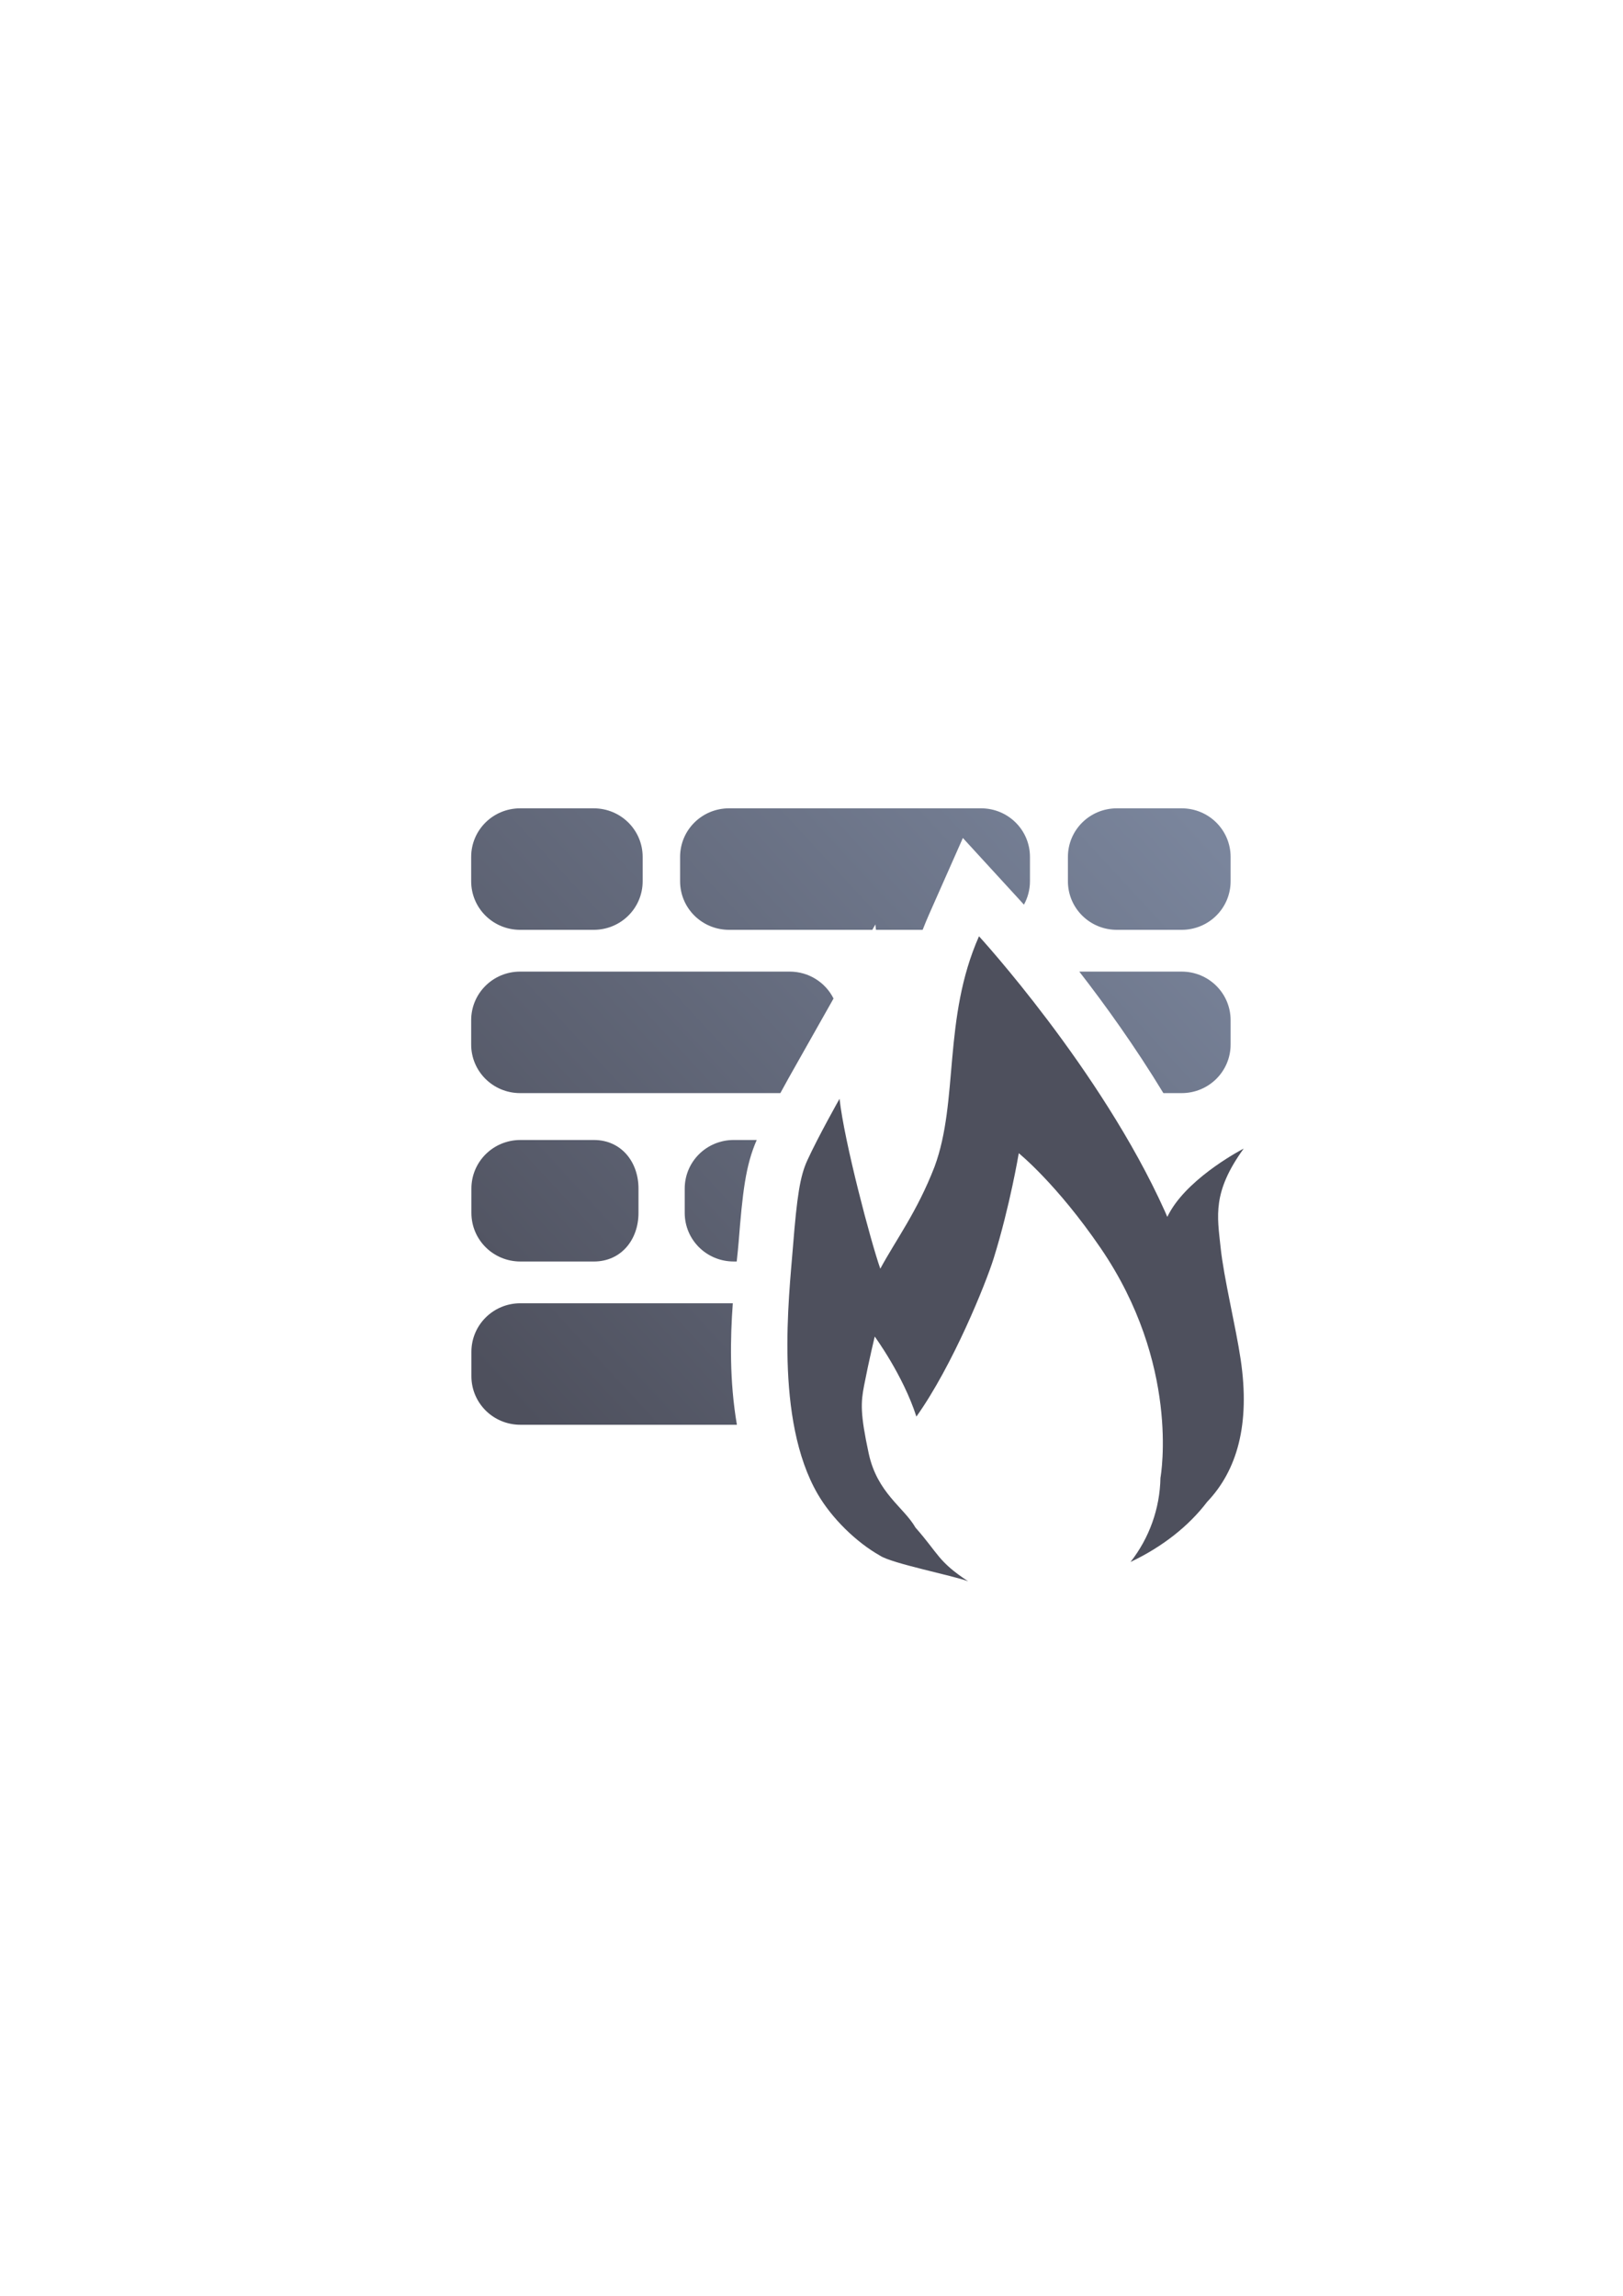 <?xml version="1.0" encoding="UTF-8" standalone="no"?>
<!-- Created with Inkscape (http://www.inkscape.org/) -->

<svg
   xmlns:dc="http://purl.org/dc/elements/1.1/"
   xmlns:cc="http://creativecommons.org/ns#"
   xmlns:rdf="http://www.w3.org/1999/02/22-rdf-syntax-ns#"
   xmlns:svg="http://www.w3.org/2000/svg"
   xmlns="http://www.w3.org/2000/svg"
   xmlns:xlink="http://www.w3.org/1999/xlink"
   xmlns:sodipodi="http://sodipodi.sourceforge.net/DTD/sodipodi-0.dtd"
   xmlns:inkscape="http://www.inkscape.org/namespaces/inkscape"
   width="210mm"
   height="297mm"
   viewBox="0 0 744.094 1052.362"
   id="svg2"
   version="1.1"
   inkscape:version="0.91 r13725"
   inkscape:export-xdpi="3.5999999"
   inkscape:export-ydpi="3.5999999"
   sodipodi:docname="firewall.svg"
   inkscape:export-filename="C:\Users\T420\Documents\Arbeit\RRZE\github_\bicons\16x16\emblems\firewall.png">
  <title
     id="title4152">firewall</title>
  <defs
     id="defs4">
    <linearGradient
       id="linearGradient2224">
      <stop
         id="stop2226"
         offset="0"
         style="stop-color:#7c7c7c;stop-opacity:1;" />
      <stop
         id="stop2228"
         offset="1"
         style="stop-color:#b8b8b8;stop-opacity:1;" />
    </linearGradient>
    <linearGradient
       id="linearGradient15218">
      <stop
         id="stop15220"
         offset="0"
         style="stop-color:#eeeeef;stop-opacity:1;" />
      <stop
         id="stop2736"
         offset="0.599"
         style="stop-color:#d3d7cf;stop-opacity:1;" />
      <stop
         id="stop2738"
         offset="0.828"
         style="stop-color:#ffffff;stop-opacity:1;" />
      <stop
         id="stop15222"
         offset="1"
         style="stop-color:#d3d7cf;stop-opacity:1;" />
    </linearGradient>
    <pattern
       y="0"
       x="0"
       height="6"
       width="6"
       patternUnits="userSpaceOnUse"
       id="EMFhbasepattern" />
    <pattern
       y="0"
       x="0"
       height="6"
       width="6"
       patternUnits="userSpaceOnUse"
       id="EMFhbasepattern-5" />
    <linearGradient
       inkscape:collect="always"
       xlink:href="#linearGradient4268"
       id="linearGradient4274"
       x1="239.25"
       y1="648.112"
       x2="539.875"
       y2="372.112"
       gradientUnits="userSpaceOnUse"
       gradientTransform="matrix(1.008,0,0,1,-0.884,0.284)" />
    <linearGradient
       inkscape:collect="always"
       id="linearGradient4268">
      <stop
         style="stop-color:#4e505d;stop-opacity:1;"
         offset="0"
         id="stop4270" />
      <stop
         style="stop-color:#7a859c;stop-opacity:1"
         offset="1"
         id="stop4272" />
    </linearGradient>
  </defs>
  <sodipodi:namedview
     id="base"
     pagecolor="#ffffff"
     bordercolor="#666666"
     borderopacity="1.0"
     inkscape:pageopacity="0.0"
     inkscape:pageshadow="2"
     inkscape:zoom="1.3075346"
     inkscape:cx="372.04724"
     inkscape:cy="526.1811"
     inkscape:document-units="px"
     inkscape:current-layer="layer1"
     showgrid="false"
     showguides="true"
     inkscape:guide-bbox="true"
     inkscape:window-width="1600"
     inkscape:window-height="837"
     inkscape:window-x="-4"
     inkscape:window-y="-4"
     inkscape:window-maximized="1">
    <sodipodi:guide
       position="560,730"
       orientation="0,1"
       id="guide3338" />
    <sodipodi:guide
       position="560,330"
       orientation="0,1"
       id="guide3340" />
    <sodipodi:guide
       position="190,475"
       orientation="1,0"
       id="guide3344" />
    <sodipodi:guide
       position="590,451"
       orientation="1,0"
       id="guide3346" />
    <inkscape:grid
       type="xygrid"
       id="grid3440" />
  </sodipodi:namedview>
  <g
     inkscape:label="Ebene 1"
     inkscape:groupmode="layer"
     id="layer1">
    <g
       id="g4238">
      <rect
         y="322.408"
         x="190.113"
         height="400"
         width="400"
         id="rect4160"
         style="opacity:1;fill:none;fill-opacity:1;stroke:none;stroke-width:23;stroke-linecap:butt;stroke-linejoin:round;stroke-miterlimit:4;stroke-dasharray:none;stroke-opacity:1" />
      <path
         id="rect4178"
         d="m 334.266,370.521 c -12.444,0 -22.463,9.936 -22.463,22.279 l 0,11.141 c 0,12.343 10.019,22.279 22.463,22.279 l 65.67,0 1.398,-2.477 0.27,2.477 21.406,0 c 0.922,-2.37 1.905,-4.757 2.971,-7.164 l 15.467,-34.936 25.82,28.16 c 0,0 0.822,0.898 2.172,2.406 1.763,-3.183 2.768,-6.843 2.768,-10.746 l 0,-11.141 c 0,-12.343 -10.017,-22.279 -22.461,-22.279 l -115.48,0 z m -95.783,0.004 c -12.444,0 -22.463,9.936 -22.463,22.279 l 0,11.141 c 0,12.343 10.019,22.279 22.463,22.279 l 33.693,0 c 12.444,0 22.463,-9.936 22.463,-22.279 l 0,-11.141 c 0,-12.343 -10.019,-22.279 -22.463,-22.279 l -33.693,0 z m 273.586,0 c -12.444,0 -22.463,9.936 -22.463,22.279 l 0,11.141 c 0,12.343 10.019,22.279 22.463,22.279 l 29.66,0 c 12.444,0 22.465,-9.936 22.465,-22.279 l 0,-11.141 c 0,-12.343 -10.02,-22.279 -22.465,-22.279 l -29.66,0 z m -273.586,74.84 c -12.444,0 -22.463,9.938 -22.463,22.281 l 0,11.139 c 0,12.343 10.019,22.281 22.463,22.281 l 119.283,0 c 3.039,-5.608 5.371,-9.699 5.371,-9.699 l 19.012,-33.658 c -3.671,-7.328 -11.283,-12.344 -20.121,-12.344 l -123.545,0 z m 256.342,0 c 11.675,15.048 25.525,34.236 38.549,55.701 l 8.355,0 c 12.444,0 22.465,-9.938 22.465,-22.281 l 0,-11.139 c 0,-12.343 -10.02,-22.281 -22.465,-22.281 l -46.904,0 z m -32.23,40.58 c -0.18,2.134 -0.406,4.32 -0.598,6.494 l 10.723,8.627 0.814,0 c -3.724,-5.321 -7.376,-10.341 -10.939,-15.121 z m -126.207,36.605 c -12.444,0 -22.463,9.936 -22.463,22.279 l 0,11.141 c 0,12.343 10.019,22.281 22.463,22.281 l 1.375,0 c 0.36,-3.377 0.678,-6.387 0.873,-8.842 1.82,-22.948 3.178,-35.167 8.299,-46.859 l -10.547,0 z m -97.799,0.004 c -12.444,0 -22.465,9.936 -22.465,22.279 l 0,11.141 c 0,12.343 10.021,22.281 22.465,22.281 l 33.693,0 c 12.444,0 20.447,-9.938 20.447,-22.281 l 0,-11.141 c 0,-12.343 -8.003,-22.279 -20.447,-22.279 l -33.693,0 z m 0,74.84 c -12.444,0 -22.465,9.938 -22.465,22.281 l 0,11.141 c 0,12.343 10.021,22.279 22.465,22.279 l 99.256,0 c -3.436,-20.07 -3.052,-39.723 -1.873,-55.701 l -97.383,0 z"
         style="color:#252525;clip-rule:nonzero;display:inline;overflow:visible;visibility:visible;opacity:1;isolation:auto;mix-blend-mode:normal;color-interpolation:sRGB;color-interpolation-filters:linearRGB;solid-color:#252525;solid-opacity:1;fill:url(#linearGradient4274);fill-opacity:1;fill-rule:nonzero;stroke:none;stroke-width:23;stroke-linecap:butt;stroke-linejoin:round;stroke-miterlimit:4;stroke-dasharray:none;stroke-dashoffset:0;stroke-opacity:1;color-rendering:auto;image-rendering:auto;shape-rendering:auto;text-rendering:auto;enable-background:accumulate"
         inkscape:connector-curvature="0" />
      <path
         sodipodi:nodetypes="cccszsccczsccscscccsscccscc"
         inkscape:connector-curvature="0"
         id="path4295"
         d="m 428.459,534.81 c -8.016,20.683 -17.529,33.189 -24.871,46.741 -4.326,-12.268 -16.554,-58.358 -18.684,-77.889 0,0 -9.77,17.297 -14.8,28.284 -3.301,7.212 -4.713,16.326 -6.547,39.441 -1.834,23.116 -8.525,79.287 11.347,113.486 6.462,11.121 17.646,22.059 28.618,28.246 5.412,3.598 33.896,9.194 40.335,11.727 -13.875,-9.144 -13.401,-12.442 -24.141,-24.634 -5.417,-9.428 -17.518,-15.771 -21.452,-34.024 -3.934,-18.253 -3.606,-23.366 -2.099,-31.118 2.285,-11.759 4.869,-22.41 4.869,-22.41 0,0 12.972,17.639 19.104,36.678 16.682,-23.423 31.864,-61.089 35.434,-72.542 7.479,-23.993 11.502,-48.181 11.502,-48.181 0,0 17.36,13.97 37.543,43.5 36.305,53.122 27.724,103.587 27.414,105.331 -0.262,13.996 -5.08,27.526 -13.724,38.537 14.528,-6.884 26.626,-16.369 35.115,-27.531 13.717,-14.407 19.835,-35.477 15.381,-65.332 -2.296,-15.389 -7.714,-37.179 -9.213,-51.461 -1.499,-14.282 -3.864,-25.163 10.606,-45.167 0,0 -23.742,12.191 -33.421,28.349 -0.6,1.001 -1.124,1.986 -1.609,2.957 -0.392,-0.898 -0.761,-1.793 -1.167,-2.694 -29.257,-64.966 -85.158,-125.929 -85.158,-125.929 -16.679,37.676 -9.202,75.449 -20.382,105.634 z"
         style="fill:#4e505d;fill-opacity:1;fill-rule:evenodd;stroke:none;stroke-width:1px;stroke-linecap:butt;stroke-linejoin:miter;stroke-opacity:1" />
    </g>
  </g>
</svg>

